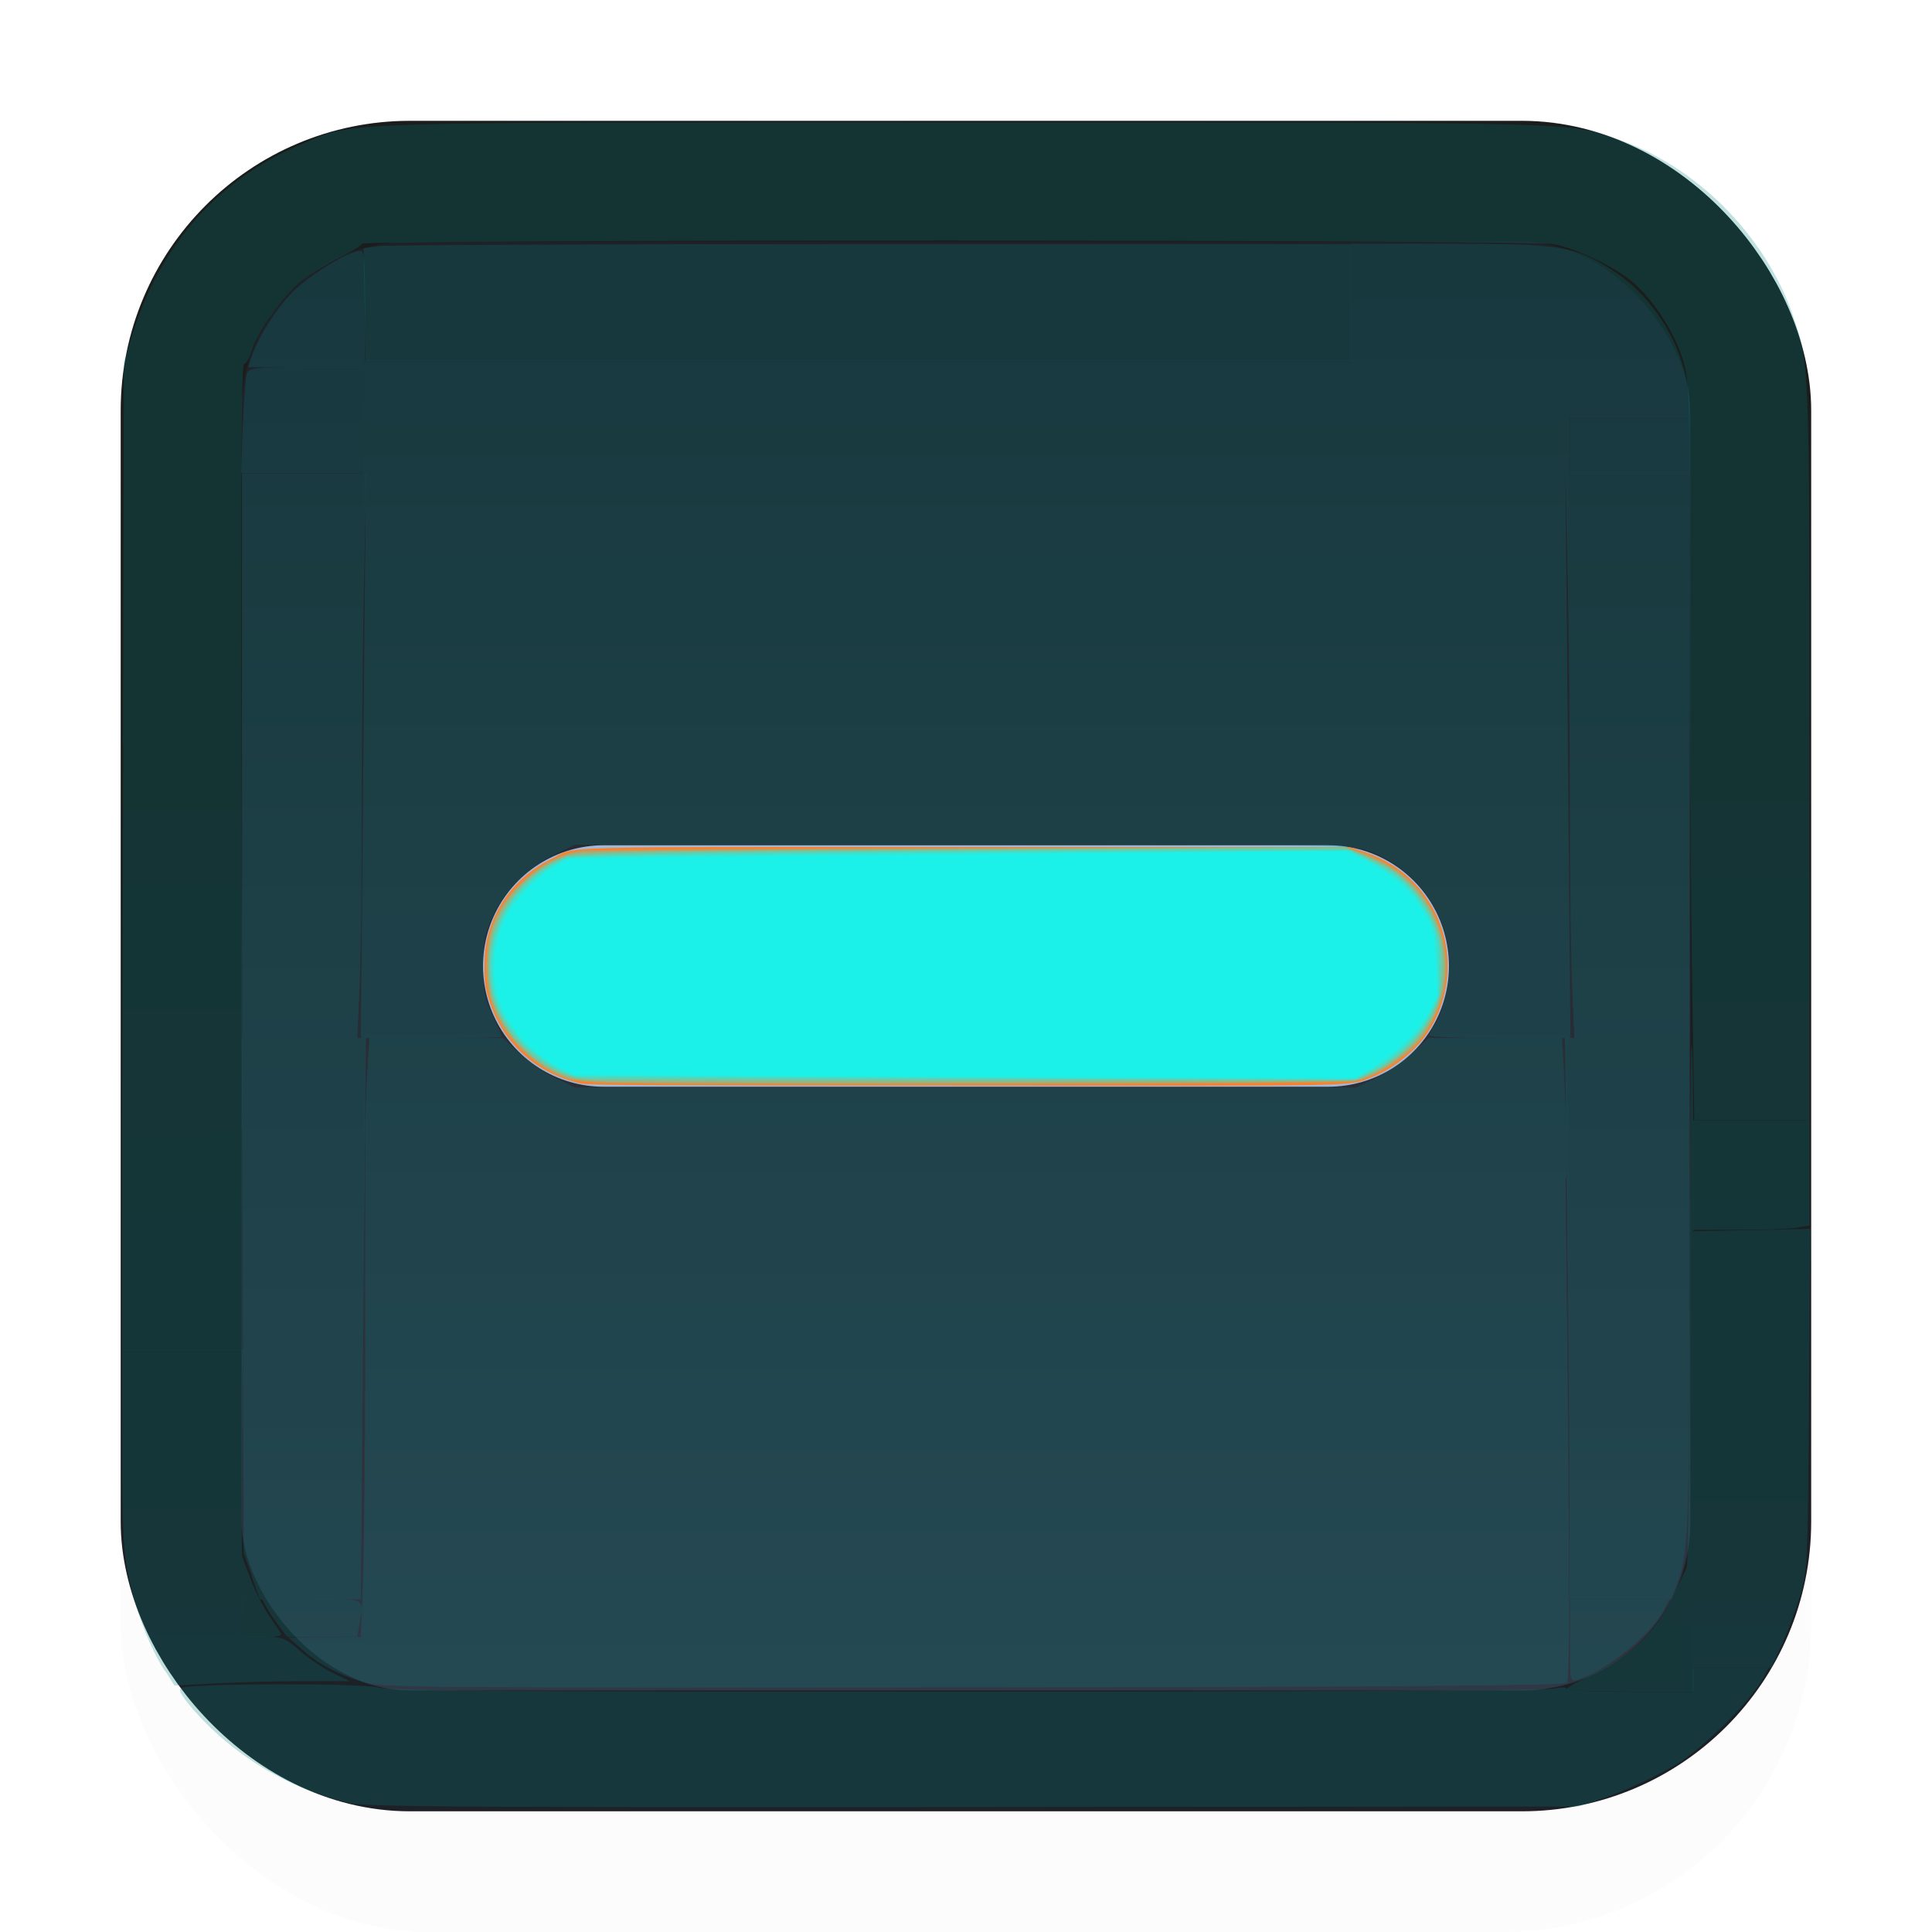 <?xml version="1.0" encoding="UTF-8" standalone="no"?>
<!-- Created with Inkscape (http://www.inkscape.org/) -->

<svg
   xmlns:osb="http://www.openswatchbook.org/uri/2009/osb"
   xmlns:dc="http://purl.org/dc/elements/1.1/"
   xmlns:cc="http://creativecommons.org/ns#"
   xmlns:rdf="http://www.w3.org/1999/02/22-rdf-syntax-ns#"
   xmlns:svg="http://www.w3.org/2000/svg"
   xmlns="http://www.w3.org/2000/svg"
   xmlns:xlink="http://www.w3.org/1999/xlink"
   xmlns:sodipodi="http://sodipodi.sourceforge.net/DTD/sodipodi-0.dtd"
   xmlns:inkscape="http://www.inkscape.org/namespaces/inkscape"
   width="16"
   height="16"
   id="svg814"
   version="1.1"
   inkscape:version="0.48.3.1 r9886"
   sodipodi:docname="checkbox-mixed.svg">
  <defs
     id="defs816">
    <linearGradient
       id="linearGradient3836">
      <stop
         style="stop-color:#1d2026;stop-opacity:1;"
         offset="0"
         id="stop3840" />
      <stop
         style="stop-color:#323947;stop-opacity:1;"
         offset="1"
         id="stop3842" />
    </linearGradient>
    <linearGradient
       id="linearGradient3828">
      <stop
         style="stop-color:#1a1a1c;stop-opacity:1;"
         offset="0"
         id="stop3830" />
      <stop
         style="stop-color:#1a1a1c;stop-opacity:0;"
         offset="1"
         id="stop3832" />
    </linearGradient>
    <linearGradient
       id="linearGradient3799">
      <stop
         style="stop-color:#1a1a1c;stop-opacity:1;"
         offset="0"
         id="stop3801" />
      <stop
         style="stop-color:#1a1a1c;stop-opacity:0.188;"
         offset="1"
         id="stop3803" />
    </linearGradient>
    <linearGradient
       id="linearGradient3888">
      <stop
         style="stop-color:#060000;stop-opacity:0;"
         offset="0"
         id="stop3890" />
      <stop
         style="stop-color:#060000;stop-opacity:0;"
         offset="1"
         id="stop3892" />
    </linearGradient>
    <linearGradient
       id="linearGradient3880">
      <stop
         style="stop-color:#1a1a1c;stop-opacity:0.769;"
         offset="0"
         id="stop3882" />
      <stop
         style="stop-color:#1a1a1c;stop-opacity:0;"
         offset="1"
         id="stop3884" />
    </linearGradient>
    <linearGradient
       id="linearGradient3790">
      <stop
         style="stop-color:#1b1c1c;stop-opacity:1;"
         offset="0"
         id="stop3792" />
      <stop
         style="stop-color:#1d2026;stop-opacity:1;"
         offset="1"
         id="stop3794" />
    </linearGradient>
    <linearGradient
       id="linearGradient5269">
      <stop
         style="stop-color:#aff1ff;stop-opacity:0.462;"
         offset="0"
         id="stop5271" />
      <stop
         id="stop3826"
         offset="0.25"
         style="stop-color:#a1dff8;stop-opacity:0.596;" />
      <stop
         id="stop3824"
         offset="0.5"
         style="stop-color:#93cdf1;stop-opacity:0.729;" />
      <stop
         style="stop-color:#77aae4;stop-opacity:1;"
         offset="1"
         id="stop5273" />
    </linearGradient>
    <linearGradient
       id="linearGradient5239">
      <stop
         style="stop-color:#84b1f7;stop-opacity:0"
         offset="0"
         id="stop5241" />
      <stop
         id="stop5245"
         offset="1"
         style="stop-color:#84b1f7;stop-opacity:0;" />
    </linearGradient>
    <linearGradient
       id="linearGradient3771"
       osb:paint="gradient">
      <stop
         style="stop-color:#1a1a1c;stop-opacity:1;"
         offset="0"
         id="stop3773" />
      <stop
         style="stop-color:#1a1a1c;stop-opacity:0;"
         offset="1"
         id="stop3775" />
    </linearGradient>
    <linearGradient
       inkscape:collect="always"
       xlink:href="#linearGradient10354-2"
       id="linearGradient8378"
       gradientUnits="userSpaceOnUse"
       gradientTransform="translate(-1609.993,-78.958)"
       x1="1205.575"
       y1="-186.453"
       x2="1205.575"
       y2="-202.346" />
    <linearGradient
       id="linearGradient10354-2"
       inkscape:collect="always">
      <stop
         id="stop10356-2"
         offset="0"
         style="stop-color:#acbbcd;stop-opacity:1" />
      <stop
         id="stop10358-2"
         offset="1"
         style="stop-color:#e8e6df;stop-opacity:1" />
    </linearGradient>
    <linearGradient
       inkscape:collect="always"
       xlink:href="#linearGradient10332-5"
       id="linearGradient8380"
       gradientUnits="userSpaceOnUse"
       gradientTransform="matrix(0.849,0,0,0.848,-623.984,-483.164)"
       x1="260.925"
       y1="233.777"
       x2="260.925"
       y2="248.976" />
    <linearGradient
       inkscape:collect="always"
       id="linearGradient10332-5">
      <stop
         style="stop-color:#9fcecc;stop-opacity:1"
         offset="0"
         id="stop10334-5" />
      <stop
         style="stop-color:#82e6c2;stop-opacity:1"
         offset="1"
         id="stop10336-29" />
    </linearGradient>
    <linearGradient
       inkscape:collect="always"
       xlink:href="#linearGradient5269"
       id="linearGradient5267"
       x1="-403.913"
       y1="278.978"
       x2="-403.966"
       y2="284.282"
       gradientUnits="userSpaceOnUse"
       spreadMethod="reflect" />
    <linearGradient
       inkscape:collect="always"
       xlink:href="#linearGradient5269"
       id="linearGradient5275"
       gradientUnits="userSpaceOnUse"
       spreadMethod="reflect"
       x1="-403.913"
       y1="278.978"
       x2="-403.966"
       y2="284.282" />
    <linearGradient
       inkscape:collect="always"
       xlink:href="#linearGradient5269"
       id="linearGradient3017"
       gradientUnits="userSpaceOnUse"
       spreadMethod="reflect"
       x1="-403.913"
       y1="278.978"
       x2="-403.966"
       y2="284.282"
       gradientTransform="matrix(1.143,0,0,1.143,468.669,1363.674)" />
    <linearGradient
       inkscape:collect="always"
       xlink:href="#linearGradient5269"
       id="linearGradient3823"
       gradientUnits="userSpaceOnUse"
       gradientTransform="matrix(1.143,0,0,1.143,468.669,1363.674)"
       spreadMethod="reflect"
       x1="-403.913"
       y1="278.978"
       x2="-403.966"
       y2="284.282" />
    <linearGradient
       inkscape:collect="always"
       xlink:href="#linearGradient5269"
       id="linearGradient3025"
       gradientUnits="userSpaceOnUse"
       gradientTransform="matrix(1.143,0,0,1.143,468.669,1363.674)"
       spreadMethod="reflect"
       x1="-403.913"
       y1="278.978"
       x2="-403.966"
       y2="284.282" />
    <linearGradient
       inkscape:collect="always"
       xlink:href="#linearGradient3790"
       id="linearGradient3027"
       gradientUnits="userSpaceOnUse"
       x1="6.2"
       y1="1042.582"
       x2="6.243"
       y2="1050.591" />
    <linearGradient
       inkscape:collect="always"
       xlink:href="#linearGradient5269"
       id="linearGradient3029"
       gradientUnits="userSpaceOnUse"
       gradientTransform="matrix(1.143,0,0,1.143,468.669,1363.674)"
       spreadMethod="reflect"
       x1="-403.913"
       y1="278.978"
       x2="-403.966"
       y2="284.282" />
    <linearGradient
       inkscape:collect="always"
       xlink:href="#linearGradient3790"
       id="linearGradient3031"
       gradientUnits="userSpaceOnUse"
       x1="6.2"
       y1="1042.582"
       x2="6.243"
       y2="1050.591" />
    <linearGradient
       inkscape:collect="always"
       xlink:href="#linearGradient5269"
       id="linearGradient3020"
       gradientUnits="userSpaceOnUse"
       gradientTransform="matrix(1.143,0,0,1.143,468.669,1363.674)"
       spreadMethod="reflect"
       x1="-403.913"
       y1="278.978"
       x2="-403.966"
       y2="284.282" />
    <linearGradient
       inkscape:collect="always"
       xlink:href="#linearGradient3790"
       id="linearGradient3022"
       gradientUnits="userSpaceOnUse"
       x1="6.2"
       y1="1042.582"
       x2="6.243"
       y2="1050.591" />
    <linearGradient
       inkscape:collect="always"
       xlink:href="#linearGradient5269"
       id="linearGradient3067"
       gradientUnits="userSpaceOnUse"
       gradientTransform="matrix(1.143,0,0,1.143,470.574,1363.674)"
       spreadMethod="reflect"
       x1="-403.913"
       y1="278.978"
       x2="-403.966"
       y2="284.282" />
    <linearGradient
       inkscape:collect="always"
       xlink:href="#linearGradient3790"
       id="linearGradient3069"
       gradientUnits="userSpaceOnUse"
       x1="6.2"
       y1="1042.582"
       x2="6.243"
       y2="1050.591"
       gradientTransform="translate(1.904,0)" />
    <linearGradient
       inkscape:collect="always"
       xlink:href="#linearGradient3790"
       id="linearGradient3023"
       gradientUnits="userSpaceOnUse"
       gradientTransform="matrix(1.03,0,0,1.032,0.813,-33.328)"
       x1="6.2"
       y1="1042.582"
       x2="6.243"
       y2="1050.591" />
    <linearGradient
       inkscape:collect="always"
       xlink:href="#linearGradient3880"
       id="linearGradient3886"
       x1="7"
       y1="1052.362"
       x2="7"
       y2="1037.362"
       gradientUnits="userSpaceOnUse"
       gradientTransform="matrix(1.007,0,0,1.007,-0.054,-7.015)" />
    <linearGradient
       inkscape:collect="always"
       xlink:href="#linearGradient3888"
       id="linearGradient3894"
       x1="9"
       y1="1052.362"
       x2="9"
       y2="1037.362"
       gradientUnits="userSpaceOnUse" />
    <linearGradient
       inkscape:collect="always"
       xlink:href="#linearGradient3836"
       id="linearGradient3834"
       x1="4"
       y1="1037.362"
       x2="4"
       y2="1051.362"
       gradientUnits="userSpaceOnUse" />
  </defs>
  <sodipodi:namedview
     id="base"
     pagecolor="#e8e6df"
     bordercolor="#666666"
     borderopacity="1.0"
     inkscape:pageopacity="0.0"
     inkscape:pageshadow="2"
     inkscape:zoom="35.281322"
     inkscape:cx="9.7361069"
     inkscape:cy="8.3956151"
     inkscape:document-units="px"
     inkscape:current-layer="layer1"
     showgrid="true"
     borderlayer="true"
     inkscape:showpageshadow="false"
     inkscape:window-width="1293"
     inkscape:window-height="714"
     inkscape:window-x="61"
     inkscape:window-y="24"
     inkscape:window-maximized="0">
    <inkscape:grid
       type="xygrid"
       id="grid4084"
       empspacing="5"
       visible="true"
       enabled="true"
       snapvisiblegridlinesonly="true" />
  </sodipodi:namedview>
  <g
     inkscape:label="Layer 1"
     inkscape:groupmode="layer"
     id="layer1"
     transform="translate(0,-1036.362)">
    <rect
       style="fill:#e8e6df;fill-opacity:0.086;fill-rule:nonzero;stroke:none"
       id="rect3046"
       width="14"
       height="12.549"
       x="1"
       y="1039.813"
       rx="2.549"
       ry="2.549" />
    <rect
       ry="1.899"
       rx="1.896"
       y="1037.863"
       x="1.5"
       height="12.999"
       width="12.999"
       id="rect6506"
       style="color:#1a1a1c;fill:url(#linearGradient3834);fill-opacity:1;fill-rule:nonzero;stroke:url(#linearGradient3023);stroke-width:1.001;stroke-miterlimit:4;stroke-opacity:1;stroke-dasharray:none;marker:none;visibility:visible;display:inline;overflow:visible;enable-background:accumulate" />
    <path
       style="fill:none;stroke:#1a1a1c;stroke-width:1.011px;stroke-linecap:butt;stroke-linejoin:miter;stroke-opacity:0.067"
       d="m 3.011,1038.862 8.177,0"
       id="path3846"
       inkscape:connector-curvature="0" />
    <path
       style="fill:none;stroke:#1a1a1c;stroke-width:1.027px;stroke-linecap:butt;stroke-linejoin:miter;stroke-opacity:0.078"
       d="m 2.5,1049.936 0,-10.546"
       id="path3036"
       inkscape:connector-curvature="0" />
    <path
       style="fill:none;stroke:#1a1a1c;stroke-width:1.027px;stroke-linecap:butt;stroke-linejoin:miter;stroke-opacity:0.078"
       d="m 13.5,1050.362 0,-10.546"
       id="path3036-8"
       inkscape:connector-curvature="0" />
    <path
       style="fill:none;stroke:#e8e6df;stroke-width:1.658px;stroke-linecap:butt;stroke-linejoin:miter;stroke-opacity:0"
       d="m 3.52,1049.213 8.964,0"
       id="path3846-3"
       inkscape:connector-curvature="0" />
    <path
       style="fill:#ff7f2a;stroke:#9fb8d5;stroke-width:2;stroke-linecap:round;stroke-linejoin:miter;stroke-opacity:1;stroke-miterlimit:4;stroke-dasharray:none"
       d="m 5,8 6,0"
       id="path3132"
       inkscape:connector-curvature="0"
       transform="translate(0,1036.362)" />
    <path
       style="fill:#ff7f2a;fill-opacity:1"
       d="M 4.814,8.974 C 4.41,8.885 4.12,8.598 4.026,8.192 4.008,8.114 4.008,7.917 4.026,7.819 4.081,7.513 4.276,7.258 4.563,7.116 4.787,7.005 4.439,7.015 8.007,7.015 l 3.166,0 0.094,0.03 c 0.261,0.082 0.457,0.235 0.588,0.459 0.192,0.327 0.175,0.747 -0.043,1.063 -0.099,0.144 -0.289,0.292 -0.454,0.355 -0.195,0.075 -0.004,0.071 -3.375,0.069 -2.537,-0.001 -3.106,-0.004 -3.17,-0.018 l 0,0 z"
       id="path3043"
       inkscape:connector-curvature="0"
       transform="translate(0,1036.362)" />
    <path
       style="fill:#ff7f2a;fill-opacity:1"
       d="M 5.58,8.978 C 4.893,8.971 4.796,8.967 4.738,8.948 4.383,8.829 4.159,8.6 4.049,8.244 4.016,8.139 4.014,7.9 4.044,7.771 4.088,7.581 4.205,7.393 4.361,7.26 4.451,7.183 4.641,7.075 4.721,7.056 4.826,7.03 5.854,7.02 8.52,7.019 l 2.642,-8.272e-4 0.107,0.036 c 0.059,0.02 0.132,0.049 0.164,0.065 0.239,0.122 0.422,0.339 0.509,0.603 0.024,0.074 0.028,0.114 0.028,0.282 -3.8e-5,0.182 -0.003,0.203 -0.035,0.297 -0.073,0.21 -0.197,0.374 -0.379,0.504 -0.113,0.08 -0.268,0.145 -0.385,0.161 -0.114,0.015 -4.38,0.024 -5.589,0.012 l 0,0 z"
       id="path3045"
       inkscape:connector-curvature="0"
       transform="translate(0,1036.362)" />
    <path
       style="fill:#00ffff;fill-opacity:0.246"
       d="M 5.307,8.974 C 4.727,8.964 4.727,8.964 4.519,8.85 4.393,8.78 4.225,8.615 4.155,8.493 4.061,8.326 4.026,8.193 4.026,8 c 0,-0.3 0.093,-0.511 0.314,-0.714 0.143,-0.132 0.316,-0.222 0.462,-0.241 0.059,-0.008 1.508,-0.018 3.221,-0.024 l 3.113,-0.01 0.11,0.036 c 0.295,0.096 0.506,0.269 0.625,0.51 0.109,0.222 0.135,0.446 0.079,0.682 -0.025,0.105 -0.115,0.29 -0.179,0.366 -0.134,0.161 -0.374,0.314 -0.551,0.352 -0.096,0.021 -4.929,0.035 -5.913,0.017 l 0,0 z"
       id="path3046"
       inkscape:connector-curvature="0"
       transform="translate(0,1036.362)" />
    <path
       style="fill:#00ffff;fill-opacity:0.246"
       d="M 4.996,8.958 C 4.738,8.945 4.685,8.932 4.531,8.843 4.315,8.718 4.136,8.492 4.066,8.257 4.028,8.127 4.031,7.849 4.072,7.716 4.162,7.426 4.435,7.158 4.726,7.072 4.805,7.049 5.133,7.045 7.976,7.031 l 3.162,-0.016 0.106,0.04 c 0.058,0.022 0.154,0.065 0.214,0.097 0.569,0.299 0.685,1.09 0.224,1.526 -0.117,0.11 -0.278,0.212 -0.406,0.257 -0.074,0.026 -0.271,0.028 -3.064,0.032 -1.641,0.002 -3.088,-9.47e-4 -3.215,-0.007 z"
       id="path3048"
       inkscape:connector-curvature="0"
       transform="translate(0,1036.362)" />
    <path
       style="fill:#00ffff;fill-opacity:0.246"
       d="M 4.845,8.94 C 4.543,8.908 4.229,8.651 4.105,8.335 4.056,8.211 4.037,8.029 4.057,7.863 4.096,7.54 4.36,7.214 4.678,7.096 4.776,7.06 5.525,7.048 8.379,7.034 l 2.753,-0.013 0.151,0.063 c 0.21,0.087 0.279,0.131 0.398,0.25 0.114,0.115 0.206,0.277 0.246,0.437 0.03,0.12 0.031,0.356 5.3e-4,0.469 -0.074,0.278 -0.284,0.512 -0.591,0.657 l -0.11,0.052 -3.127,0.002 c -1.72,0.001 -3.185,-0.004 -3.255,-0.011 l 0,0 z"
       id="path3050"
       inkscape:connector-curvature="0"
       transform="translate(0,1036.362)" />
    <path
       style="fill:#00ffff;fill-opacity:0.246"
       d="M 4.821,8.93 C 4.479,8.873 4.127,8.523 4.073,8.185 4.036,7.957 4.059,7.792 4.156,7.59 4.239,7.417 4.407,7.243 4.58,7.153 L 4.697,7.092 5.018,7.079 C 5.409,7.063 9.961,7.027 10.67,7.034 l 0.509,0.005 0.191,0.093 c 0.162,0.079 0.207,0.11 0.296,0.201 0.113,0.117 0.202,0.269 0.246,0.42 0.021,0.073 0.026,0.138 0.021,0.297 -0.006,0.201 -0.007,0.204 -0.072,0.336 -0.109,0.22 -0.291,0.393 -0.531,0.506 l -0.102,0.048 -3.183,-0.002 c -1.751,-0.001 -3.201,-0.005 -3.223,-0.009 z"
       id="path3052"
       inkscape:connector-curvature="0"
       transform="translate(0,1036.362)" />
    <path
       style="fill:#00ffff;fill-opacity:0.246"
       d="M 6.811,8.926 4.766,8.917 4.68,8.882 C 4.421,8.776 4.183,8.525 4.104,8.274 4.054,8.116 4.057,7.888 4.112,7.726 4.2,7.464 4.378,7.263 4.644,7.128 c 0.067,-0.034 0.093,-0.036 0.78,-0.05 0.391,-0.008 1.846,-0.019 3.235,-0.025 l 2.524,-0.011 0.18,0.094 c 0.213,0.112 0.306,0.19 0.413,0.351 0.115,0.172 0.144,0.28 0.144,0.537 -3.29e-4,0.182 -0.005,0.221 -0.038,0.299 -0.088,0.213 -0.268,0.402 -0.512,0.538 l -0.144,0.08 -1.185,-0.004 C 9.389,8.935 7.936,8.93 6.811,8.926 z"
       id="path3054"
       inkscape:connector-curvature="0"
       transform="translate(0,1036.362)" />
    <path
       style="fill:#00ffff;fill-opacity:0.246"
       d="M 7.75,8.924 4.765,8.912 4.672,8.871 C 4.458,8.776 4.255,8.583 4.156,8.379 4.033,8.124 4.055,7.793 4.212,7.527 4.286,7.401 4.467,7.23 4.599,7.16 L 4.699,7.107 5.09,7.094 c 0.215,-0.007 1.67,-0.021 3.233,-0.032 l 2.841,-0.019 0.119,0.06 c 0.27,0.136 0.385,0.231 0.504,0.417 0.097,0.151 0.119,0.249 0.12,0.512 l 1.94e-4,0.229 -0.061,0.121 c -0.097,0.193 -0.314,0.393 -0.558,0.517 -0.08,0.04 -0.093,0.042 -0.318,0.039 -0.129,-0.001 -1.578,-0.008 -3.22,-0.014 l 3e-7,0 z"
       id="path3056"
       inkscape:connector-curvature="0"
       transform="translate(0,1036.362)" />
    <path
       style="fill:#00ffff;fill-opacity:0.246"
       d="M 6.071,8.91 4.734,8.902 4.654,8.859 C 4.528,8.793 4.38,8.674 4.294,8.572 4.15,8.398 4.089,8.235 4.089,8.019 c 0,-0.16 0.029,-0.286 0.098,-0.43 C 4.252,7.454 4.468,7.237 4.612,7.161 L 4.714,7.107 5.79,7.094 c 0.592,-0.007 2.041,-0.021 3.221,-0.03 l 2.144,-0.017 0.115,0.058 c 0.264,0.133 0.397,0.243 0.511,0.423 0.091,0.143 0.109,0.218 0.118,0.485 l 0.008,0.241 -0.062,0.117 c -0.084,0.16 -0.285,0.359 -0.475,0.471 l -0.142,0.084 -1.911,-0.004 C 8.268,8.92 6.806,8.914 6.071,8.91 z"
       id="path3058"
       inkscape:connector-curvature="0"
       transform="translate(0,1036.362)" />
    <path
       style="fill:#00ffff;fill-opacity:0.246"
       d="M 7.217,8.909 4.75,8.899 4.663,8.855 C 4.394,8.716 4.177,8.465 4.12,8.225 4.094,8.113 4.094,7.908 4.12,7.795 4.175,7.564 4.365,7.317 4.596,7.179 l 0.112,-0.067 1.556,-0.017 c 0.856,-0.009 2.304,-0.023 3.218,-0.031 l 1.662,-0.015 0.113,0.057 c 0.259,0.13 0.396,0.243 0.51,0.419 0.094,0.144 0.103,0.182 0.123,0.463 l 0.017,0.249 -0.062,0.116 c -0.084,0.157 -0.274,0.35 -0.467,0.475 l -0.151,0.097 -0.772,-0.003 C 10.031,8.921 8.573,8.915 7.217,8.909 z"
       id="path3060"
       inkscape:connector-curvature="0"
       transform="translate(0,1036.362)" />
    <path
       style="fill:#008080;fill-opacity:0.246"
       d="M 2.996,13.928 C 2.783,13.859 2.634,13.779 2.5,13.66 l -0.113,-0.101 0.3,-0.001 0.3,-0.001 0.019,-0.489 c 0.01,-0.269 0.019,-1.123 0.019,-1.899 l 8.67e-5,-1.41 4.97,0 4.97,0 0.021,2.072 c 0.015,1.535 0.012,2.081 -0.011,2.105 -0.024,0.024 -1.315,0.034 -4.927,0.038 -4.629,0.005 -4.903,0.003 -5.051,-0.045 z"
       id="path3053"
       inkscape:connector-curvature="0"
       transform="translate(0,1036.362)" />
    <path
       style="fill:#008080;fill-opacity:0.246"
       d="m 2.086,13.053 -0.068,-0.191 -0.008,-2.133 -0.008,-2.133 0.493,0 0.493,0 0.021,-2.338 0.021,-2.338 4.967,0 4.967,0 0.021,2.338 0.021,2.338 0.492,0 0.492,0 0,2.051 c 0,2.057 -0.007,2.223 -0.104,2.477 l -0.046,0.12 -0.421,0 -0.421,0 0,-0.789 c 0,-0.434 -0.009,-1.48 -0.019,-2.324 l -0.019,-1.535 -0.562,0 c -0.309,0 -0.562,-0.01 -0.562,-0.022 0,-0.012 0.021,-0.051 0.046,-0.087 0.062,-0.089 0.124,-0.331 0.124,-0.486 0,-0.42 -0.265,-0.799 -0.665,-0.952 -0.137,-0.052 -0.259,-0.054 -3.359,-0.054 l -3.217,0 -0.162,0.076 c -0.227,0.106 -0.423,0.299 -0.521,0.513 -0.069,0.151 -0.082,0.212 -0.082,0.418 -1.105e-4,0.204 0.012,0.267 0.078,0.407 0.043,0.092 0.078,0.171 0.078,0.177 0,0.006 -0.254,0.011 -0.563,0.011 l -0.563,0 -0.021,2.324 -0.021,2.324 -0.418,0 -0.418,0 -0.068,-0.191 0,0 z"
       id="path3055"
       inkscape:connector-curvature="0"
       transform="translate(0,1036.362)" />
    <path
       style="fill:#008080;fill-opacity:0.246"
       d="m 2.004,6.258 0,-2.338 0.496,0 0.496,0 0,-0.439 0,-0.439 -0.47,0 -0.47,0 0.02,-0.064 C 2.131,2.803 2.282,2.56 2.425,2.417 2.571,2.272 2.892,2.077 2.986,2.077 c 0.03,0 0.038,0.093 0.038,0.453 l 0,0.453 4.081,0 4.081,0 0,-0.482 0,-0.482 0.819,0 c 0.93,0 1.036,0.018 1.352,0.222 0.377,0.243 0.635,0.709 0.635,1.144 l 0,0.08 -0.496,0 -0.496,0 0,0.227 0,0.227 0.496,0 0.496,0 0,2.338 0,2.338 -0.477,0 -0.477,0 -0.018,-0.404 C 13.01,7.97 13.001,7.303 13.001,6.709 13.001,6.115 12.993,5.245 12.983,4.775 l -0.019,-0.855 -4.965,0 -4.965,0 -0.019,0.855 c -0.01,0.47 -0.019,1.341 -0.019,1.934 -5.67e-5,0.594 -0.008,1.261 -0.019,1.483 l -0.018,0.404 -0.477,0 -0.477,0 0,-2.338 z"
       id="path3057"
       inkscape:connector-curvature="0"
       transform="translate(0,1036.362)" />
    <path
       style="fill:#008080;fill-opacity:0.246"
       d="m 3.019,2.52 -0.008,-0.465 0.124,-0.017 c 0.068,-0.009 1.908,-0.017 4.089,-0.017 l 3.964,0 0,0.482 0,0.482 -4.08,0 -4.08,0 -0.008,-0.465 z"
       id="path3059"
       inkscape:connector-curvature="0"
       transform="translate(0,1036.362)" />
    <path
       style="fill:#008080;fill-opacity:0.246"
       d="m 2.011,3.53 c 0.008,-0.214 0.024,-0.412 0.035,-0.439 0.018,-0.044 0.069,-0.05 0.485,-0.05 l 0.465,0 0,0.439 0,0.439 -0.5,0 -0.5,0 0.015,-0.39 z"
       id="path3061"
       inkscape:connector-curvature="0"
       transform="translate(0,1036.362)" />
    <path
       style="fill:#008080;fill-opacity:0.246"
       d="m 13.001,3.693 0,-0.227 0.496,0 0.496,0 0,0.227 0,0.227 -0.496,0 -0.496,0 0,-0.227 z"
       id="path3063"
       inkscape:connector-curvature="0"
       transform="translate(0,1036.362)" />
    <path
       style="fill:#008080;fill-opacity:0.246"
       d="m 3.024,9.454 c 8.07e-5,-0.168 0.008,-0.429 0.018,-0.581 l 0.018,-0.276 0.553,0 0.553,0 0.138,0.129 c 0.076,0.071 0.211,0.164 0.301,0.205 l 0.162,0.076 3.231,0 3.231,0 0.162,-0.076 c 0.089,-0.042 0.224,-0.134 0.301,-0.205 l 0.138,-0.129 0.553,0 0.553,0 0.018,0.319 c 0.01,0.175 0.018,0.437 0.018,0.581 l 1.29e-4,0.262 -4.974,0 -4.974,0 1.467e-4,-0.305 z"
       id="path3065"
       inkscape:connector-curvature="0"
       transform="translate(0,1036.362)" />
    <path
       style="fill:#008080;fill-opacity:0.246"
       d="m 13.001,13.587 0,-0.342 0.412,0 0.412,0 -0.047,0.091 c -0.105,0.202 -0.477,0.502 -0.712,0.574 -0.064,0.019 -0.064,0.019 -0.064,-0.323 z"
       id="path3067"
       inkscape:connector-curvature="0"
       transform="translate(0,1036.362)" />
    <path
       style="fill:#008080;fill-opacity:0.246"
       d="m 12.974,13.989 c 4.24e-4,-0.012 0.106,-0.071 0.234,-0.132 0.294,-0.139 0.515,-0.356 0.644,-0.632 0.05,-0.106 0.102,-0.215 0.116,-0.242 0.014,-0.026 0.025,-1.008 0.026,-2.18 5.72e-4,-1.173 0.007,-2.139 0.015,-2.146 0.008,-0.008 0.014,0.336 0.014,0.763 l -10e-6,0.777 0.484,-0.01 0.484,-0.01 -0.01,1.413 c -0.01,1.368 -0.012,1.42 -0.074,1.626 -0.035,0.117 -0.103,0.299 -0.151,0.404 l -0.088,0.191 -0.322,0 -0.322,0 0,0.099 0,0.099 -0.524,0 c -0.288,0 -0.524,-0.01 -0.524,-0.021 z"
       id="path3069"
       inkscape:connector-curvature="0"
       transform="translate(0,1036.362)" />
    <path
       style="fill:#008080;fill-opacity:0.246"
       d="m 1.018,6.166 0.008,-3.167 0.078,-0.25 C 1.331,2.026 1.812,1.485 2.481,1.202 2.952,1.003 2.614,1.014 7.984,1.014 c 5.18,0 5,-0.005 5.424,0.143 0.646,0.226 1.208,0.791 1.437,1.446 0.141,0.404 0.14,0.377 0.14,3.629 l 0,3.044 -0.477,0 -0.477,0 -0.019,-1.254 c -0.01,-0.69 -0.019,-2.066 -0.019,-3.058 -2.9e-5,-1.727 -0.003,-1.812 -0.057,-1.988 C 13.869,2.757 13.695,2.487 13.531,2.344 13.38,2.213 13.061,2.058 12.862,2.021 c -0.195,-0.037 -9.866,-0.039 -9.866,-0.002 0,0.014 -0.08,0.063 -0.177,0.109 -0.097,0.046 -0.242,0.135 -0.322,0.199 -0.158,0.126 -0.362,0.412 -0.413,0.581 -0.018,0.058 -0.046,0.106 -0.063,0.106 -0.022,-3.1e-6 -0.029,0.891 -0.023,3.16 l 0.008,3.16 -0.497,0 -0.497,0 0.008,-3.167 z"
       id="path3071"
       inkscape:connector-curvature="0"
       transform="translate(0,1036.362)" />
    <path
       style="fill:#008080;fill-opacity:0.246"
       d="m 14.022,9.73 0,-0.453 0.482,0 0.482,0 0,0.436 0,0.436 -0.106,0.018 c -0.058,0.01 -0.275,0.018 -0.482,0.018 l -0.376,3.12e-4 0,-0.453 z"
       id="path3073"
       inkscape:connector-curvature="0"
       transform="translate(0,1036.362)" />
    <path
       style="fill:#008080;fill-opacity:0.246"
       d="m 1.012,10.255 0,-0.921 0.496,0 0.496,0 0,0.921 0,0.921 -0.496,0 -0.496,0 0,-0.921 z"
       id="path3075"
       inkscape:connector-curvature="0"
       transform="translate(0,1036.362)" />
    <path
       style="fill:#008080;fill-opacity:0.246"
       d="m 1.364,13.837 c -0.126,-0.198 -0.241,-0.497 -0.298,-0.775 -0.045,-0.216 -0.053,-0.387 -0.053,-1.072 l -3.723e-4,-0.815 0.499,0 0.499,0 -0.006,0.829 c -0.003,0.456 -0.004,0.842 -0.001,0.857 0.003,0.016 0.004,0.178 0.002,0.361 l -0.003,0.333 0.174,0 c 0.163,0 0.183,0.007 0.302,0.112 0.07,0.062 0.192,0.145 0.272,0.184 l 0.145,0.072 -0.384,0 c -0.211,0 -0.537,0.008 -0.725,0.018 l -0.342,0.018 -0.079,-0.125 0,0 z"
       id="path3077"
       inkscape:connector-curvature="0"
       transform="translate(0,1036.362)" />
    <path
       style="fill:#008080;fill-opacity:0.246"
       d="m 2.309,13.464 c -0.038,-0.051 -0.085,-0.121 -0.104,-0.156 l -0.034,-0.064 0.412,0 c 0.458,0 0.43,-0.015 0.394,0.205 l -0.018,0.106 -0.291,0 -0.291,0 -0.07,-0.092 z"
       id="path3079"
       inkscape:connector-curvature="0"
       transform="translate(0,1036.362)" />
    <path
       style="fill:#008080;fill-opacity:0.246"
       d="m 2.005,13.224 0.001,-0.333 0.066,0.178 c 0.036,0.098 0.103,0.231 0.147,0.297 0.045,0.066 0.091,0.135 0.104,0.155 0.017,0.028 -0.017,0.036 -0.149,0.036 l -0.171,0 0.001,-0.333 z"
       id="path3081"
       inkscape:connector-curvature="0"
       transform="translate(0,1036.362)" />
    <path
       style="fill:#008080;fill-opacity:0.246"
       d="M 2.897,14.932 C 2.398,14.821 1.918,14.531 1.585,14.14 c -0.085,-0.1 -0.11,-0.147 -0.085,-0.161 0.07,-0.038 1.472,-0.042 1.634,-0.004 0.119,0.028 1.198,0.035 4.889,0.035 2.605,-3.72e-4 4.784,-0.012 4.843,-0.025 0.062,-0.014 0.106,-0.014 0.106,6.76e-4 0,0.014 0.235,0.025 0.524,0.025 l 0.524,0 0,-0.099 0,-0.099 0.313,0 0.313,0 -0.041,0.078 c -0.088,0.166 -0.386,0.476 -0.641,0.666 -0.136,0.101 -0.455,0.256 -0.694,0.337 l -0.198,0.067 -5.003,0.005 c -4.075,0.004 -5.034,-0.002 -5.173,-0.033 z"
       id="path3083"
       inkscape:connector-curvature="0"
       transform="translate(0,1036.362)" />
  </g>
</svg>
